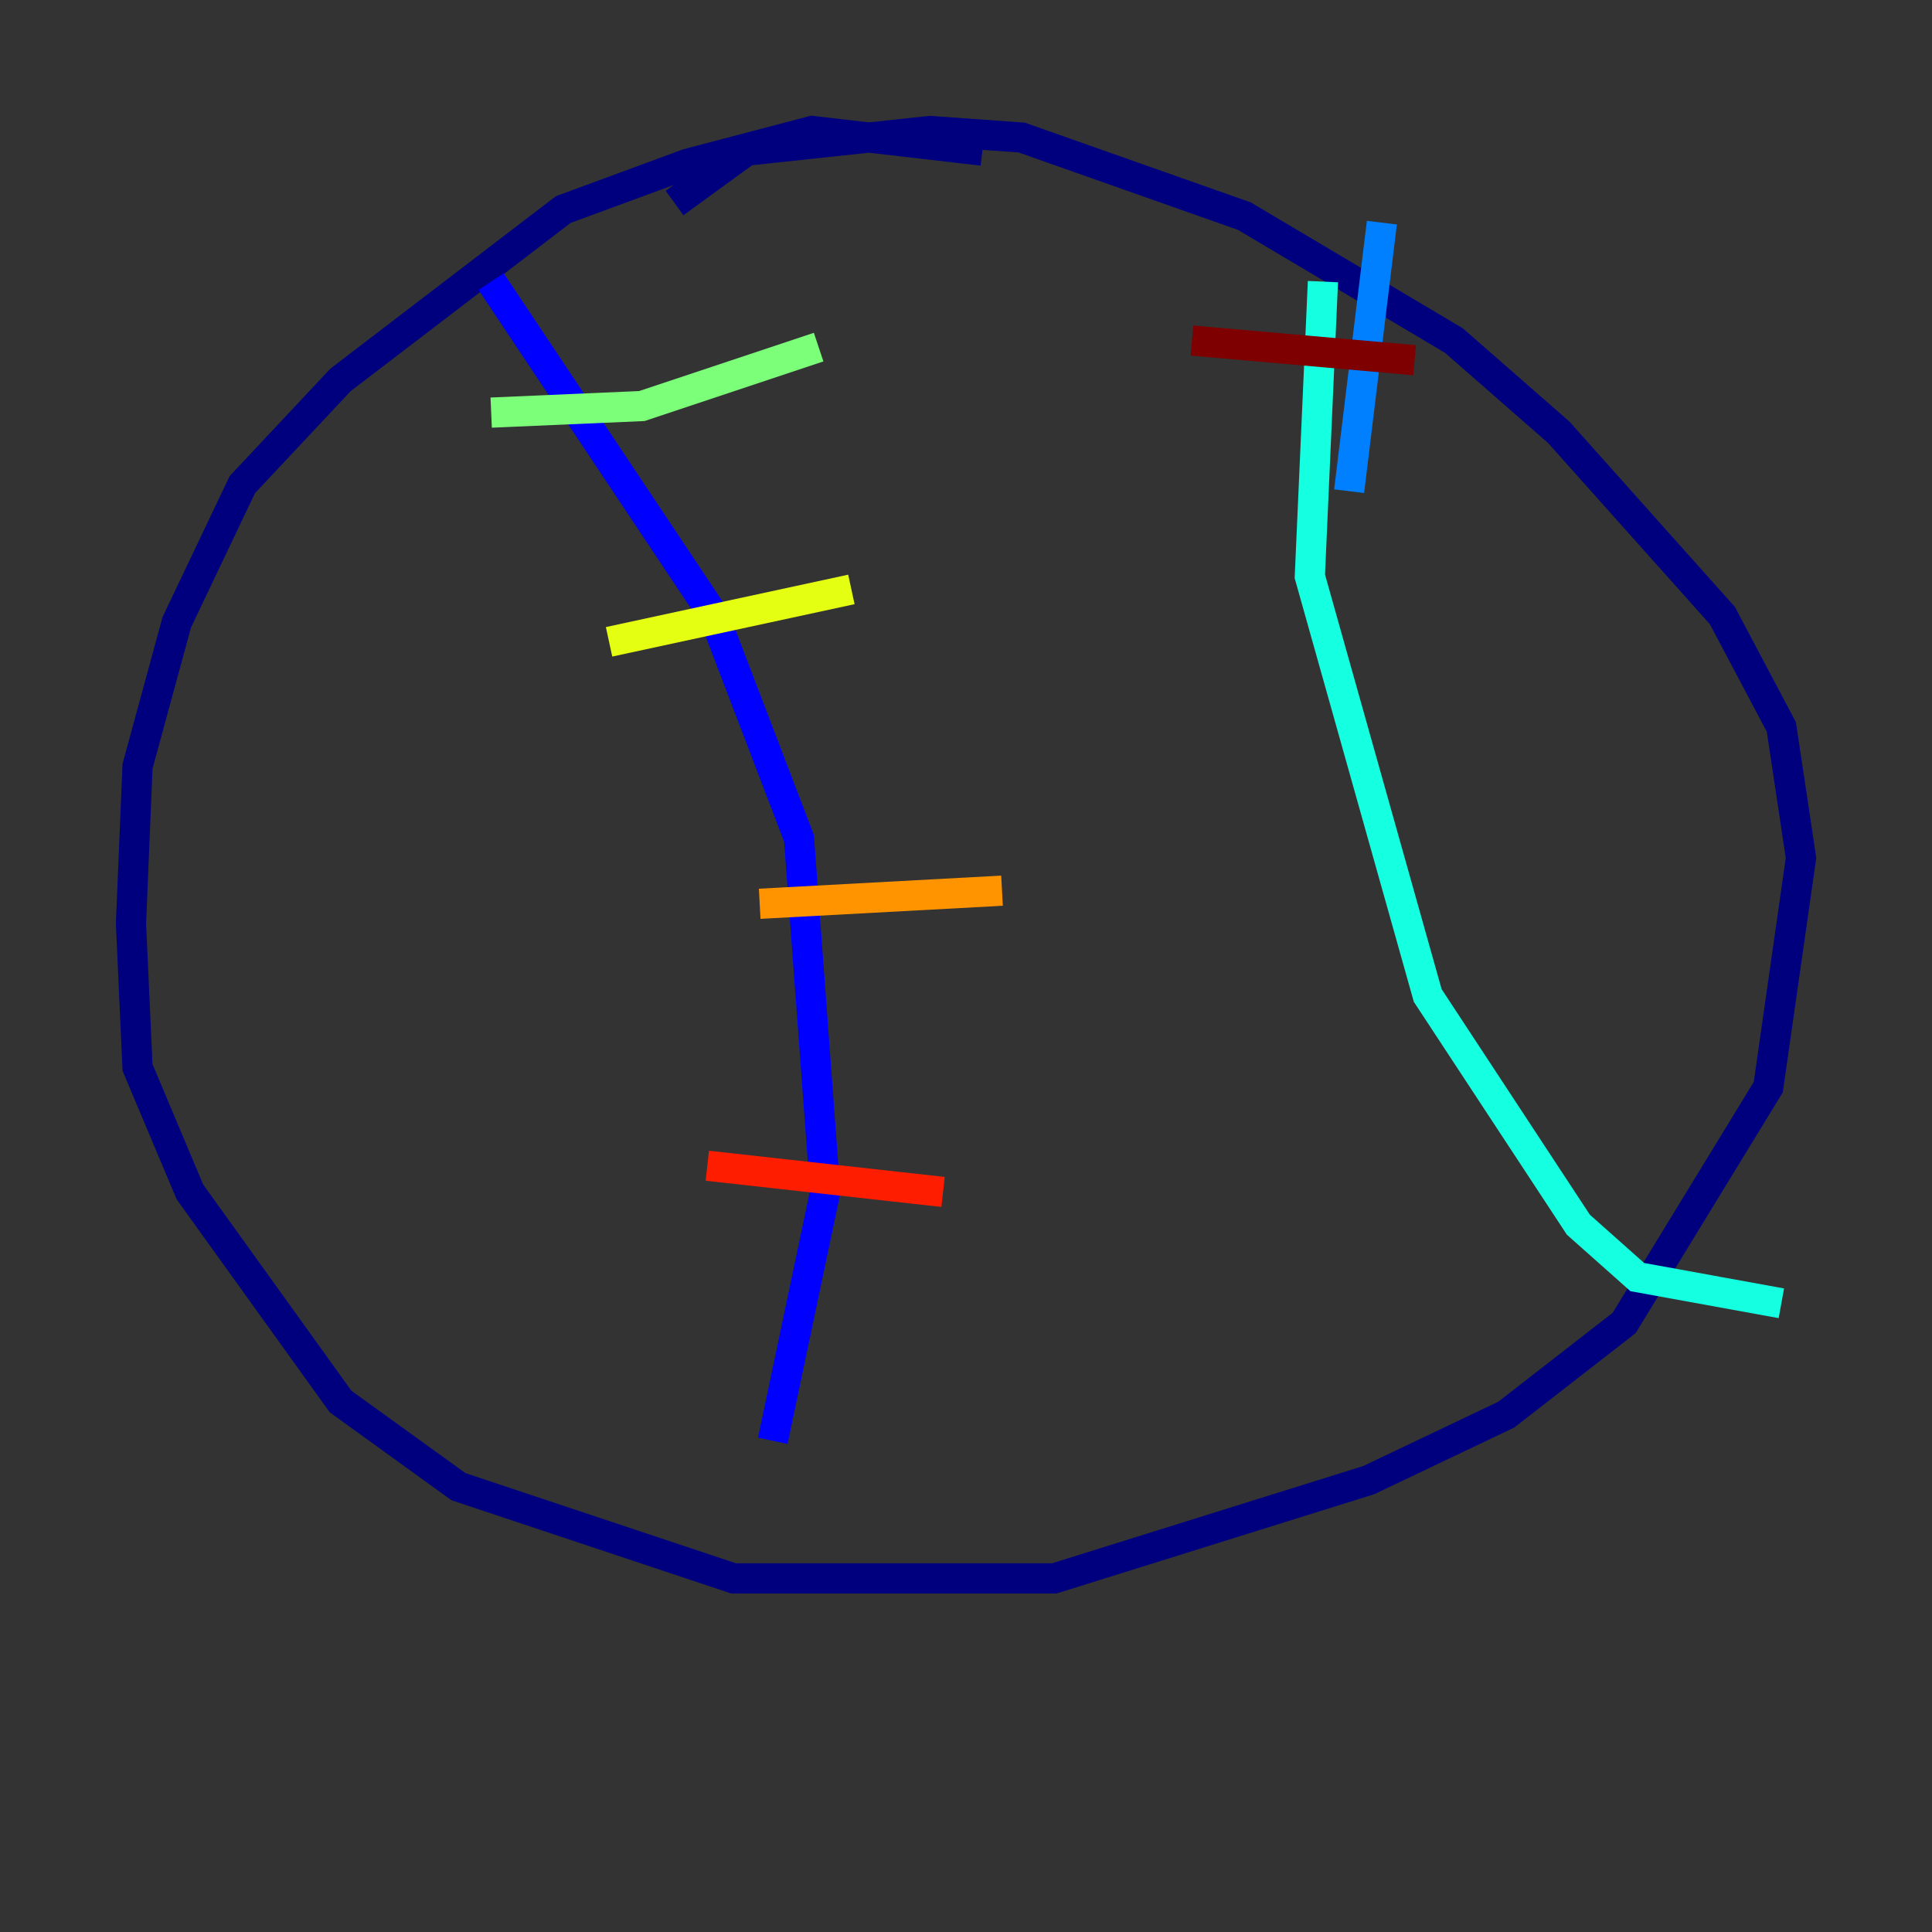 <?xml version="1.0" encoding="utf-8" ?>
<svg baseProfile="tiny" height="128" version="1.2" viewBox="0,0,128,128" width="128" xmlns="http://www.w3.org/2000/svg" xmlns:ev="http://www.w3.org/2001/xml-events" xmlns:xlink="http://www.w3.org/1999/xlink"><rect x="0" y="0" width="128" height="128" fill="#333333" stroke="none"/><defs /><polyline fill="none" points="65.085,9.98 53.803,8.678 45.559,10.848 37.315,13.885 22.563,25.166 16.054,32.108 11.715,41.22 9.112,50.766 8.678,61.18 9.112,70.725 12.583,78.969 22.563,92.854 30.373,98.495 48.597,104.57 69.858,104.57 90.685,98.061 99.797,93.722 107.607,87.647 117.153,72.027 119.322,56.841 118.02,48.163 114.115,40.786 103.268,28.637 96.325,22.563 82.441,14.319 67.688,9.112 61.614,8.678 49.464,9.98 44.691,13.451" stroke="#00007f" stroke-width="2" /><polyline fill="none" points="32.542,18.658 47.295,40.786 52.936,55.539 54.671,78.969 51.2,95.458" stroke="#0000ff" stroke-width="2" /><polyline fill="none" points="89.383,32.542 91.552,14.752" stroke="#0080ff" stroke-width="2" /><polyline fill="none" points="87.647,18.658 86.78,38.183 94.59,65.953 104.57,81.139 108.475,84.61 118.02,86.346" stroke="#15ffe1" stroke-width="2" /><polyline fill="none" points="32.542,27.336 42.522,26.902 54.237,22.997" stroke="#7cff79" stroke-width="2" /><polyline fill="none" points="40.352,42.522 56.407,39.051" stroke="#e4ff12" stroke-width="2" /><polyline fill="none" points="50.332,59.878 66.386,59.01" stroke="#ff9400" stroke-width="2" /><polyline fill="none" points="46.861,77.234 62.481,78.969" stroke="#ff1d00" stroke-width="2" /><polyline fill="none" points="78.969,22.563 93.722,23.864" stroke="#7f0000" stroke-width="2" /></svg>